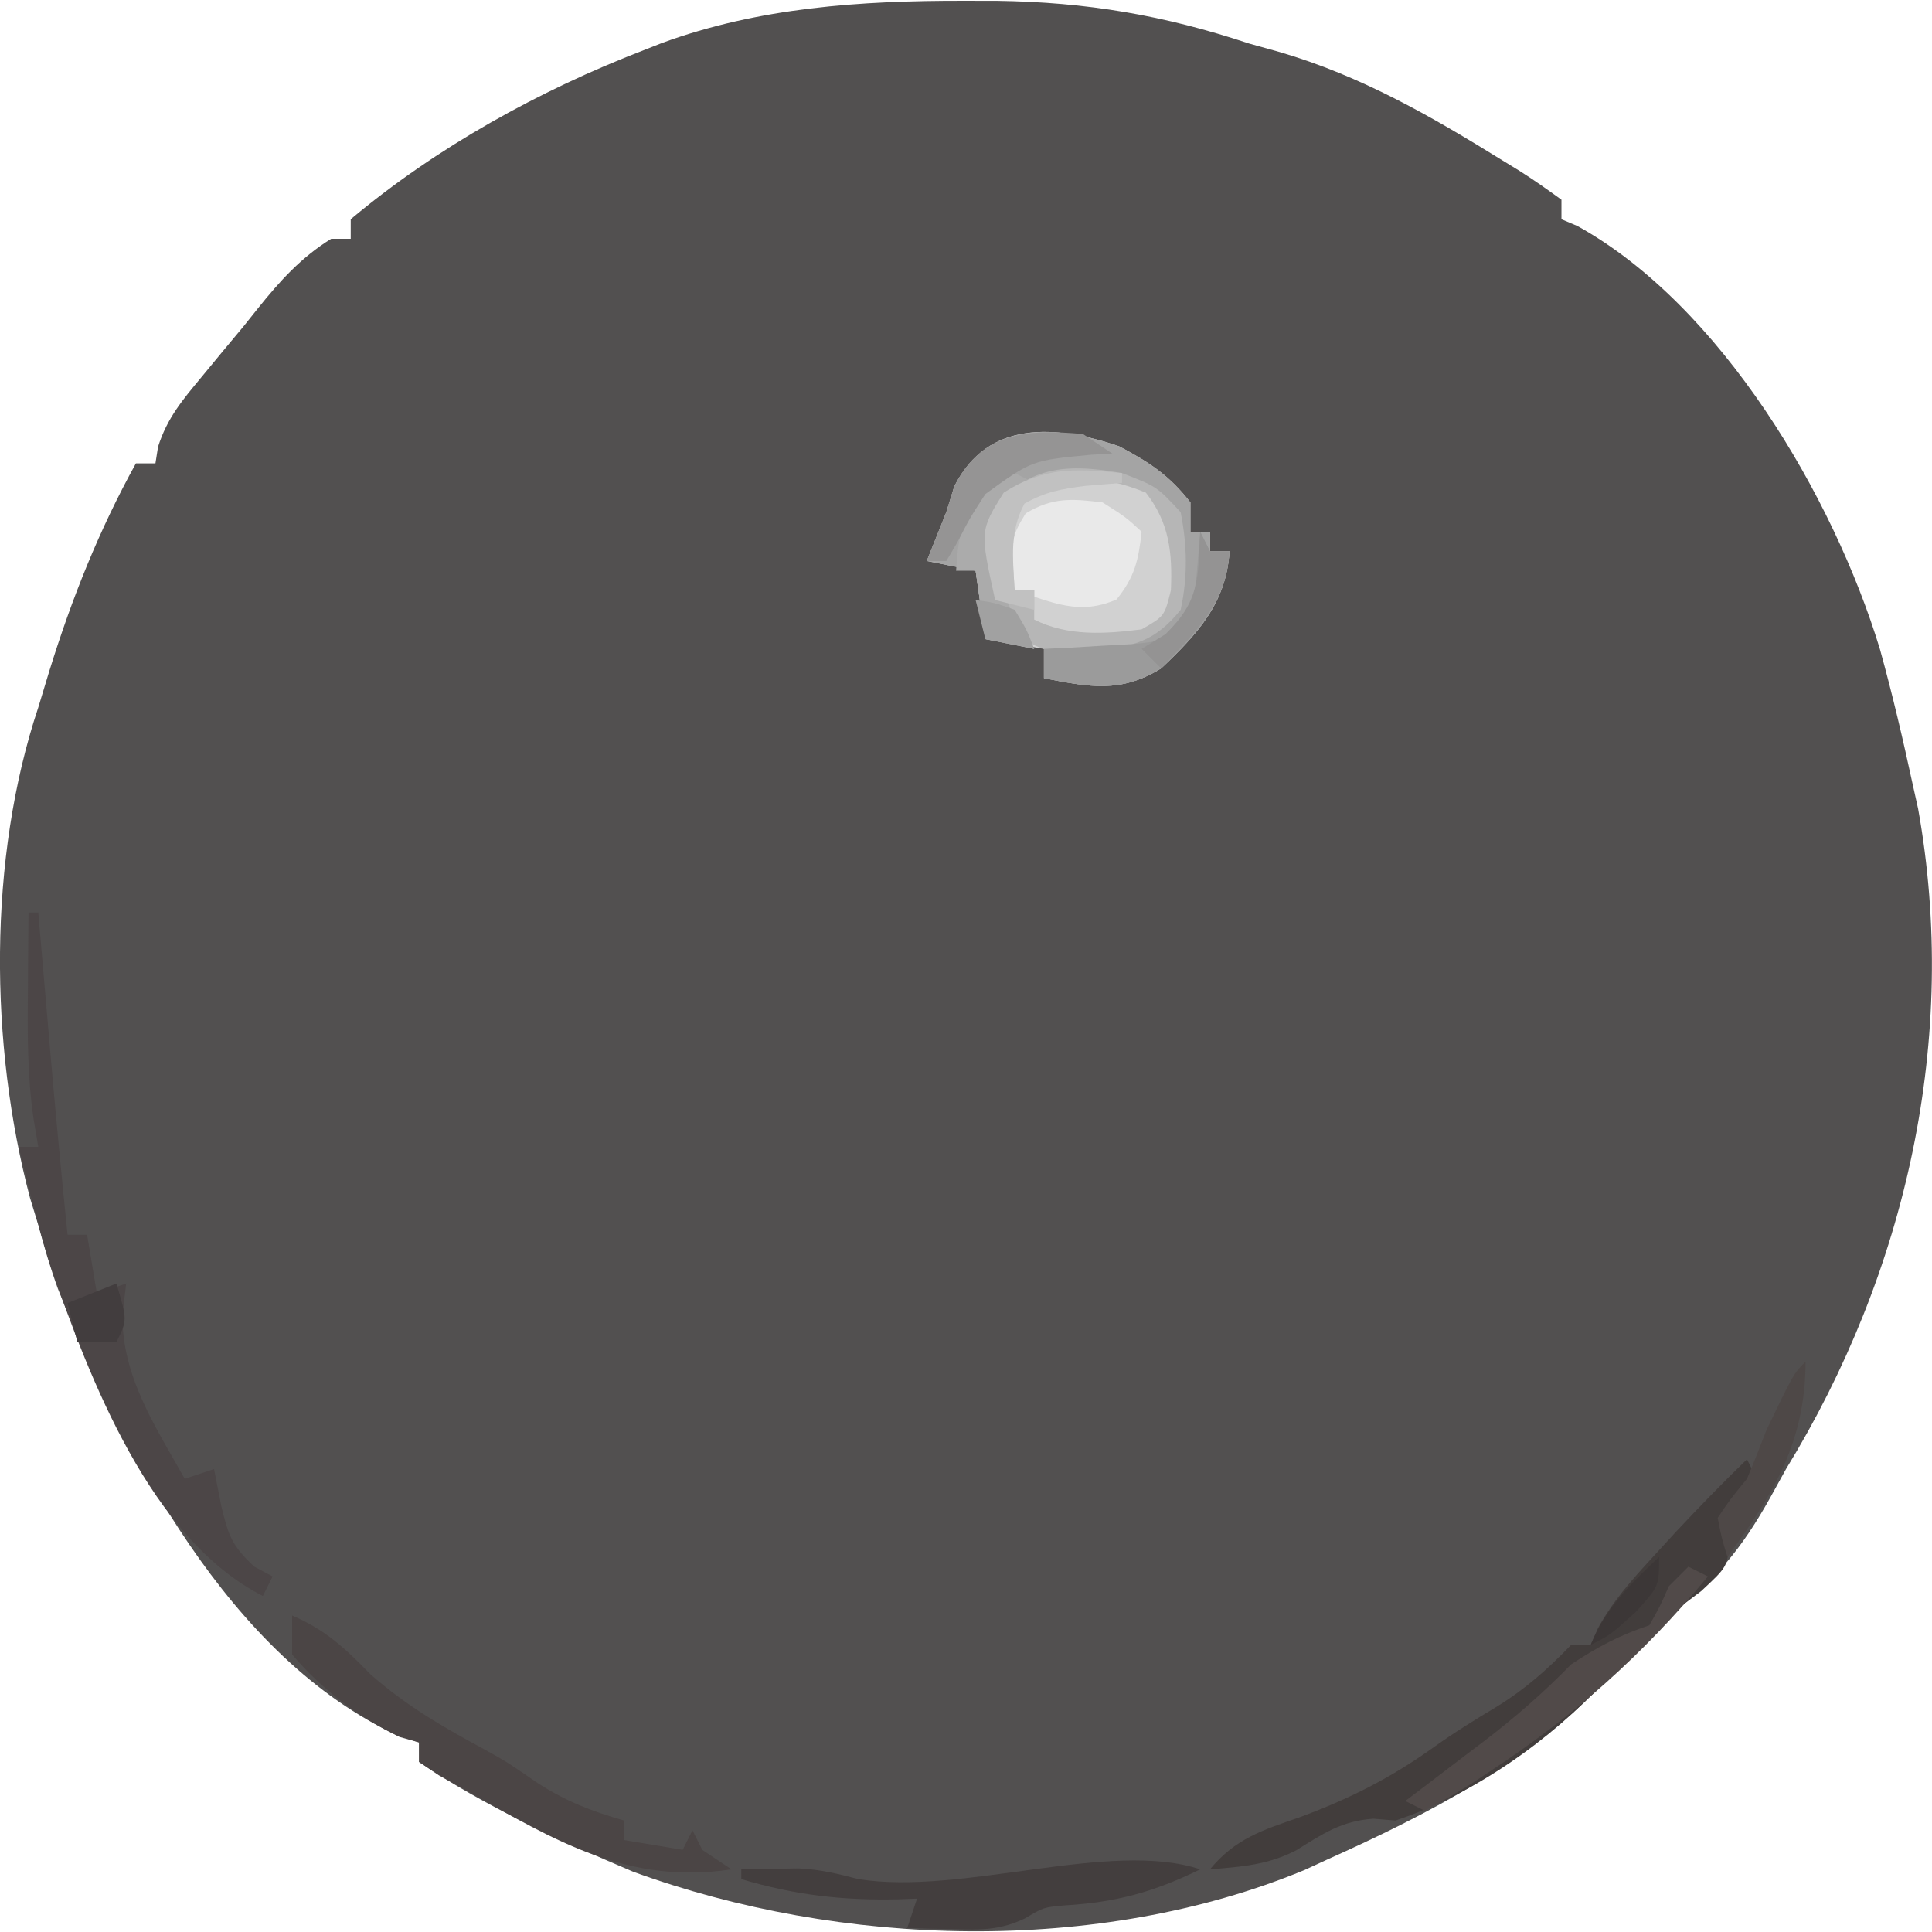 <svg xmlns="http://www.w3.org/2000/svg" version="1.1" height="50" width="50" viewBox="401.08 208.62 197.87 197.72">
<path d="M0 0 C1.135 0.002 2.269 0.003 3.438 0.005 C12.65 0.139 20.516 1.477 29.25 4.375 C30.286 4.664 31.323 4.952 32.391 5.25 C40.756 7.703 47.875 11.804 55.25 16.375 C56.115 16.905 56.115 16.905 56.997 17.445 C58.452 18.366 59.856 19.364 61.25 20.375 C61.25 21.035 61.25 21.695 61.25 22.375 C62.054 22.715 62.054 22.715 62.875 23.062 C77.579 31.189 89.114 50.764 93.871 66.419 C95.154 71.038 96.239 75.69 97.25 80.375 C97.512 81.549 97.512 81.549 97.778 82.747 C101.998 106.261 96.568 130.265 84.25 150.375 C83.711 151.351 83.172 152.327 82.617 153.332 C79.716 158.519 77.006 161.833 72.25 165.375 C70.05 167.519 67.879 169.666 65.84 171.965 C58.144 180.303 47.516 185.772 37.25 190.375 C36.471 190.733 35.693 191.092 34.891 191.461 C13.779 200.181 -12.569 199.371 -33.836 191.613 C-41.326 188.431 -49.001 184.929 -55.75 180.375 C-55.75 179.715 -55.75 179.055 -55.75 178.375 C-56.449 178.152 -57.147 177.929 -57.867 177.699 C-75.202 169.737 -86.001 148.678 -92.734 131.926 C-93.519 129.76 -94.151 127.599 -94.75 125.375 C-95.027 124.47 -95.304 123.565 -95.59 122.633 C-99.756 106.927 -99.913 87.845 -94.75 72.375 C-94.375 71.138 -94 69.9 -93.613 68.625 C-91.309 61.189 -88.52 54.193 -84.75 47.375 C-84.09 47.375 -83.43 47.375 -82.75 47.375 C-82.662 46.816 -82.575 46.256 -82.484 45.68 C-81.537 42.708 -79.987 40.898 -78 38.5 C-76.917 37.187 -76.917 37.187 -75.812 35.848 C-75.132 35.032 -74.451 34.216 -73.75 33.375 C-73.255 32.755 -72.76 32.135 -72.25 31.496 C-69.999 28.689 -67.822 26.282 -64.75 24.375 C-64.09 24.375 -63.43 24.375 -62.75 24.375 C-62.75 23.715 -62.75 23.055 -62.75 22.375 C-53.94 14.988 -43.445 9.187 -32.75 5.062 C-32.134 4.82 -31.519 4.578 -30.884 4.328 C-20.931 0.677 -10.518 -0.016 0 0 Z " fill="#525050" transform="translate(499.75,208.625)"/>
<path d="M0 0 C3.125 1.651 5.146 2.977 7.312 5.75 C7.312 6.74 7.312 7.73 7.312 8.75 C7.973 8.75 8.633 8.75 9.312 8.75 C9.312 9.41 9.312 10.07 9.312 10.75 C9.973 10.75 10.633 10.75 11.312 10.75 C10.991 16.052 8.019 19.242 4.312 22.75 C0.163 25.304 -3.006 24.668 -7.688 23.75 C-7.688 22.76 -7.688 21.77 -7.688 20.75 C-9.668 20.42 -11.648 20.09 -13.688 19.75 C-14.018 17.44 -14.348 15.13 -14.688 12.75 C-16.337 12.42 -17.988 12.09 -19.688 11.75 C-19.021 10.083 -18.354 8.417 -17.688 6.75 C-17.419 5.884 -17.151 5.018 -16.875 4.125 C-13.432 -2.761 -6.422 -2.177 0 0 Z " fill="#D1D1D1" transform="translate(515.688,254.25)"/>
<path d="M0 0 C0.495 0.99 0.495 0.99 1 2 C0.505 2.557 0.01 3.114 -0.5 3.688 C-2.257 5.884 -2.257 5.884 -1.812 8.438 C-2 11 -2 11 -4.688 13.5 C-5.239 13.915 -5.791 14.33 -6.359 14.758 C-9.352 17.023 -11.923 19.786 -14.41 22.59 C-20.135 28.793 -27.954 34.318 -36 37 C-37.114 36.907 -37.114 36.907 -38.25 36.812 C-41.515 37.035 -43.416 38.341 -46.152 40.043 C-49.058 41.548 -51.76 41.735 -55 42 C-52.425 38.875 -49.651 37.986 -45.875 36.688 C-40.75 34.793 -36.492 32.652 -32.062 29.477 C-29.993 27.995 -27.87 26.683 -25.688 25.375 C-22.715 23.549 -20.427 21.52 -18 19 C-17.34 19 -16.68 19 -16 19 C-15.759 18.442 -15.518 17.884 -15.27 17.309 C-13.731 14.511 -11.844 12.415 -9.688 10.062 C-8.888 9.19 -8.089 8.317 -7.266 7.418 C-4.894 4.887 -2.493 2.412 0 0 Z " fill="#423D3C" transform="translate(580,358)"/>
<path d="M0 0 C3.125 1.651 5.146 2.977 7.312 5.75 C7.312 6.74 7.312 7.73 7.312 8.75 C7.973 8.75 8.633 8.75 9.312 8.75 C9.312 9.41 9.312 10.07 9.312 10.75 C9.973 10.75 10.633 10.75 11.312 10.75 C10.991 16.052 8.019 19.242 4.312 22.75 C0.163 25.304 -3.006 24.668 -7.688 23.75 C-7.688 22.76 -7.688 21.77 -7.688 20.75 C-6.917 20.629 -6.146 20.508 -5.352 20.383 C-4.349 20.215 -3.346 20.048 -2.312 19.875 C-0.816 19.631 -0.816 19.631 0.711 19.383 C3.455 18.954 3.455 18.954 5.312 16.75 C5.864 13.364 5.841 10.138 5.312 6.75 C2.535 3.704 -0.297 3.541 -4.25 3.312 C-7.309 3.44 -8.595 3.697 -11.312 5.25 C-13.298 8.861 -12.776 11.933 -11.688 15.75 C-10.264 18.656 -10.264 18.656 -8.688 20.75 C-10.338 20.42 -11.988 20.09 -13.688 19.75 C-14.018 17.44 -14.348 15.13 -14.688 12.75 C-16.337 12.42 -17.988 12.09 -19.688 11.75 C-19.021 10.083 -18.354 8.417 -17.688 6.75 C-17.419 5.884 -17.151 5.018 -16.875 4.125 C-13.432 -2.761 -6.422 -2.177 0 0 Z " fill="#A4A4A4" transform="translate(515.688,254.25)"/>
<path d="M0 0 C0.33 0 0.66 0 1 0 C1.055 0.644 1.111 1.289 1.168 1.953 C1.424 4.927 1.681 7.901 1.938 10.875 C2.025 11.888 2.112 12.901 2.201 13.945 C2.751 20.302 3.346 26.653 4 33 C4.66 33 5.32 33 6 33 C6.33 34.98 6.66 36.96 7 39 C8.485 38.505 8.485 38.505 10 38 C9.876 39.072 9.752 40.145 9.625 41.25 C9.557 47.512 13.022 52.682 16 58 C17.485 57.505 17.485 57.505 19 57 C19.247 58.258 19.495 59.516 19.75 60.812 C20.488 63.836 20.794 64.806 23.125 67 C24.053 67.495 24.053 67.495 25 68 C24.67 68.66 24.34 69.32 24 70 C12.46 64.118 6.255 47.746 2.25 36.188 C0.992 32.166 -0.031 28.1 -1 24 C-0.34 24 0.32 24 1 24 C0.836 23.029 0.673 22.059 0.504 21.059 C-0.116 16.717 -0.111 12.44 -0.062 8.062 C-0.058 7.283 -0.053 6.504 -0.049 5.701 C-0.037 3.801 -0.019 1.9 0 0 Z " fill="#4C4647" transform="translate(404,302)"/>
<path d="M0 0 C3.401 1.458 5.438 3.361 8 6 C11.646 9.23 15.533 11.475 19.797 13.77 C22 15 22 15 25.188 17.188 C28.069 19.045 30.716 20.062 34 21 C34 21.66 34 22.32 34 23 C35.98 23.33 37.96 23.66 40 24 C40.33 23.34 40.66 22.68 41 22 C41.495 22.99 41.495 22.99 42 24 C42.99 24.66 43.98 25.32 45 26 C34.452 27.609 26.85 23.047 18 18 C17.018 17.46 16.035 16.92 15.023 16.363 C14.356 15.913 13.688 15.464 13 15 C13 14.34 13 13.68 13 13 C12.34 12.814 11.68 12.629 11 12.438 C6.758 10.405 3.056 7.595 0 4 C0 2.68 0 1.36 0 0 Z " fill="#4B4545" transform="translate(431,374)"/>
<path d="M0 0 C2.375 1.5 2.375 1.5 4 3 C3.685 5.917 3.297 7.632 1.438 9.938 C-2.409 11.614 -5.068 10.245 -9 9 C-9.36 3.6 -9.36 3.6 -7.875 1.125 C-5.107 -0.536 -3.169 -0.388 0 0 Z " fill="#E9E9E9" transform="translate(514,260)"/>
<path d="M0 0 C-4.74 2.32 -8.615 3.382 -13.887 3.691 C-16.046 3.887 -16.046 3.887 -17.941 5.02 C-20.515 6.245 -22.415 6.2 -25.25 6.125 C-26.142 6.107 -27.034 6.089 -27.953 6.07 C-28.966 6.036 -28.966 6.036 -30 6 C-29.67 5.01 -29.34 4.02 -29 3 C-29.629 3.023 -30.258 3.046 -30.906 3.07 C-36.67 3.192 -41.473 2.638 -47 1 C-47 0.67 -47 0.34 -47 0 C-45.763 -0.021 -44.525 -0.041 -43.25 -0.062 C-42.554 -0.074 -41.858 -0.086 -41.141 -0.098 C-38.949 0.002 -37.118 0.445 -35 1 C-24.381 2.698 -9.186 -3.062 0 0 Z " fill="#433E3E" transform="translate(524,400)"/>
<path d="M0 0 C3.562 1.375 3.562 1.375 6 4 C6.672 7.424 6.735 10.586 6 14 C3.344 17.28 1.181 17.735 -2.895 18.23 C-6.712 18.493 -8.397 18.495 -11.438 16 C-13.364 12.302 -14.465 9.196 -14 5 C-10.468 -0.651 -6.144 -1.11 0 0 Z M-10.562 2.562 C-12.581 5.985 -11.871 8.227 -11 12 C-10.34 12 -9.68 12 -9 12 C-9 12.99 -9 13.98 -9 15 C-5.544 16.728 -1.779 16.477 2 16 C4.342 14.655 4.342 14.655 5 12 C5.163 8.149 4.843 5.079 2.438 2 C-2.142 0.121 -6.291 -0.042 -10.562 2.562 Z " fill="#B6B6B6" transform="translate(516,257)"/>
<path d="M0 0 C0.66 0.33 1.32 0.66 2 1 C-4.652 9.004 -11.685 15.303 -20.375 21 C-20.994 21.41 -21.614 21.821 -22.252 22.244 C-23.794 23.229 -25.394 24.123 -27 25 C-27.66 24.67 -28.32 24.34 -29 24 C-28.108 23.325 -27.216 22.649 -26.297 21.953 C-25.114 21.052 -23.932 20.151 -22.75 19.25 C-22.163 18.807 -21.577 18.363 -20.973 17.906 C-17.75 15.444 -14.842 12.905 -12 10 C-9.312 8.23 -7.059 7.02 -4 6 C-2.908 4.067 -2.908 4.067 -2 2 C-1.34 1.34 -0.68 0.68 0 0 Z " fill="#514A49" transform="translate(574,369)"/>
<path d="M0 0 C0.33 0.66 0.66 1.32 1 2 C1.66 2 2.32 2 3 2 C2.679 7.302 -0.294 10.492 -4 14 C-8.15 16.554 -11.319 15.918 -16 15 C-16 14.01 -16 13.02 -16 12 C-15.169 11.963 -14.337 11.925 -13.48 11.887 C-11.85 11.788 -11.85 11.788 -10.188 11.688 C-9.109 11.629 -8.03 11.571 -6.918 11.512 C-4.037 11.217 -4.037 11.217 -2.156 9.719 C-0.779 7.671 -0.513 6.261 -0.312 3.812 C-0.158 1.925 -0.158 1.925 0 0 Z " fill="#9B9B9B" transform="translate(524,263)"/>
<path d="M0 0 C0.66 0.33 1.32 0.66 2 1 C1.319 1.495 0.639 1.99 -0.062 2.5 C-2.41 4.992 -2.41 4.992 -1.938 8.938 C-1.307 12.451 -0.099 15.079 2 18 C0.35 17.67 -1.3 17.34 -3 17 C-3.33 14.69 -3.66 12.38 -4 10 C-4.66 10 -5.32 10 -6 10 C-5.725 5.968 -5.465 4.431 -2.438 1.625 C-1.633 1.089 -0.829 0.552 0 0 Z " fill="#ABABAB" transform="translate(505,257)"/>
<path d="M0 0 C0.99 0.66 1.98 1.32 3 2 C2.276 2.04 1.551 2.08 0.805 2.121 C-5.237 2.697 -5.237 2.697 -9.996 6.137 C-11.582 8.588 -11.582 8.588 -12.879 11.102 C-13.249 11.728 -13.619 12.355 -14 13 C-14.66 13 -15.32 13 -16 13 C-15.333 11.333 -14.667 9.667 -14 8 C-13.732 7.134 -13.464 6.268 -13.188 5.375 C-10.41 -0.179 -5.737 -0.531 0 0 Z " fill="#959494" transform="translate(512,253)"/>
<path d="M0 0 C0 8.186 -3.28 13.588 -8 20 C-8.582 18.121 -8.582 18.121 -9 16 C-7.688 14.062 -7.688 14.062 -6 12 C-5.303 10.346 -4.639 8.677 -4 7 C-1.222 1.222 -1.222 1.222 0 0 Z " fill="#4E4847" transform="translate(586,348)"/>
<path d="M0 0 C0 0.33 0 0.66 0 1 C-1.258 1.103 -2.516 1.206 -3.812 1.312 C-6.271 1.639 -7.825 1.902 -10 3.125 C-11.556 6.042 -11.183 8.766 -11 12 C-10.34 12 -9.68 12 -9 12 C-9 12.66 -9 13.32 -9 14 C-10.32 13.67 -11.64 13.34 -13 13 C-14.564 5.902 -14.564 5.902 -12.125 2 C-7.968 -0.66 -4.799 -0.47 0 0 Z " fill="#C1C1C1" transform="translate(516,257)"/>
<path d="M0 0 C0.33 0.66 0.66 1.32 1 2 C1.66 2 2.32 2 3 2 C2.676 7.352 -0.497 10.283 -4 14 C-4.66 13.34 -5.32 12.68 -6 12 C-4.793 11.258 -4.793 11.258 -3.562 10.5 C-0.019 7.043 -0.243 4.852 0 0 Z " fill="#949393" transform="translate(524,263)"/>
<path d="M0 0 C1.125 3.75 1.125 3.75 0 6 C-1.32 6 -2.64 6 -4 6 C-4.33 4.68 -4.66 3.36 -5 2 C-3.35 1.34 -1.7 0.68 0 0 Z " fill="#423D3E" transform="translate(413,340)"/>
<path d="M0 0 C0 3 0 3 -2.375 5.625 C-5 8 -5 8 -7 9 C-5.445 5.183 -2.964 2.808 0 0 Z " fill="#3C3737" transform="translate(571,368)"/>
<path d="M0 0 C1.875 0.25 1.875 0.25 4 1 C5.25 3.062 5.25 3.062 6 5 C4.35 4.67 2.7 4.34 1 4 C0.67 2.68 0.34 1.36 0 0 Z " fill="#A1A1A1" transform="translate(501,270)"/>
</svg>